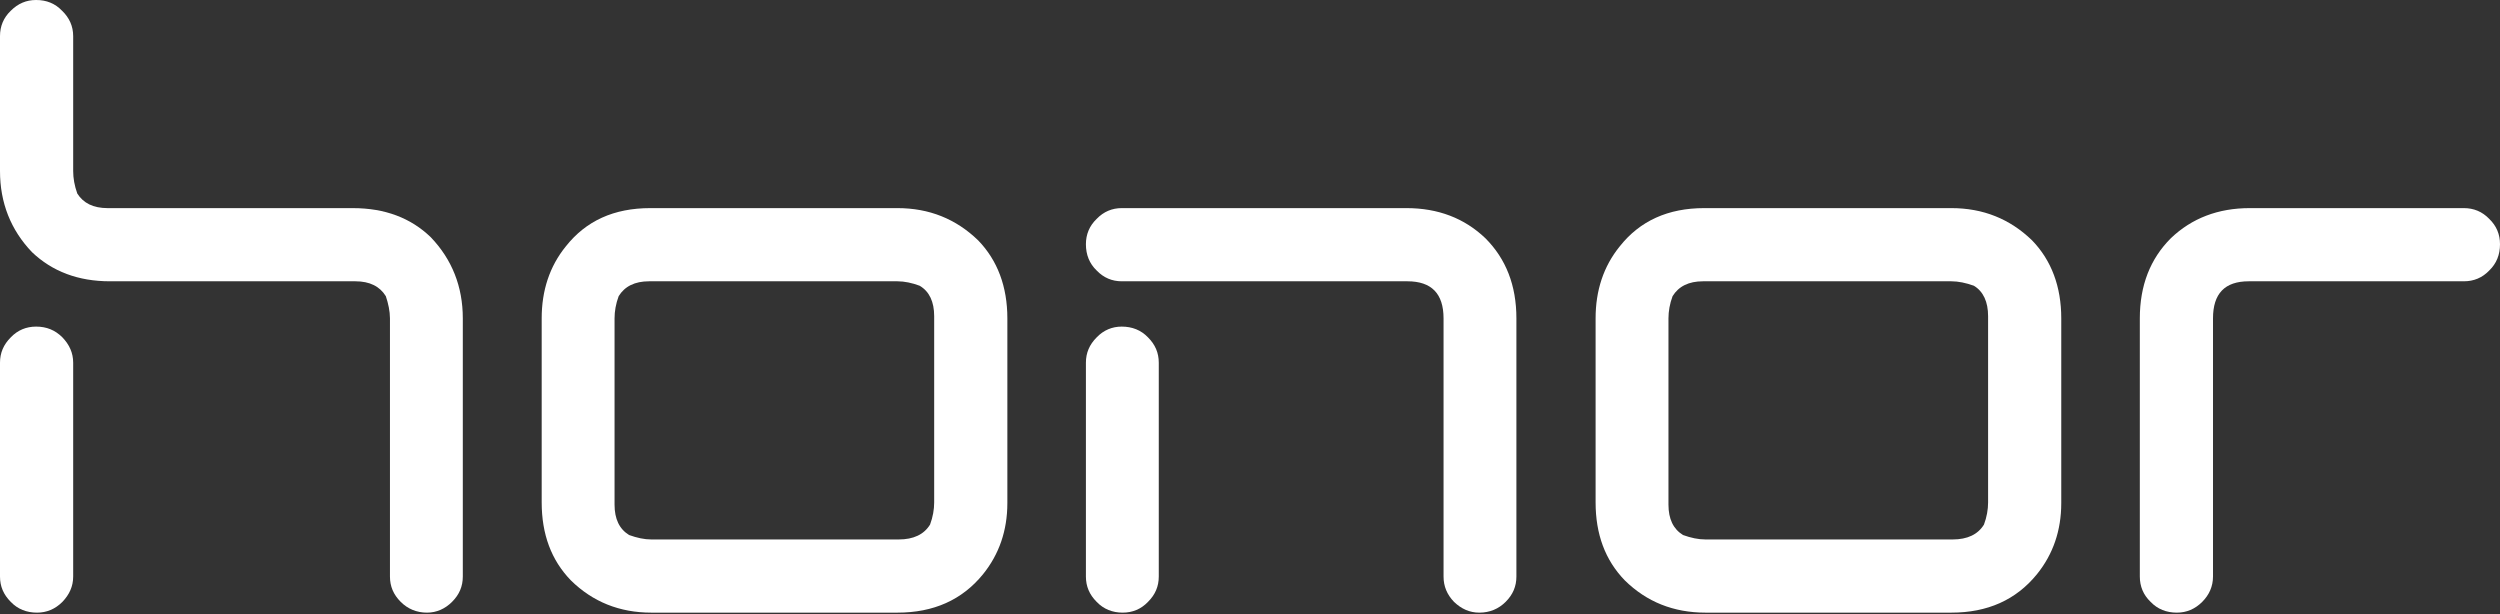 <svg
  width="228"
  height="56"
  viewBox="0 0 228 56"
  fill="none"
  xmlns="http://www.w3.org/2000/svg"
>
<rect x="0" y="0" width="228" height="56" fill="#333333" stroke="none"/>
<path
    d="M12.278 25.654H10.025C7.136 25.654 4.767 24.759 2.918 22.996C0.982 20.974 0 18.49 0 15.601V3.293C0 2.398 0.318 1.618 0.982 0.982C1.647 0.318 2.398 0 3.293 0C4.247 0 5.027 0.318 5.662 0.982C6.327 1.618 6.674 2.398 6.674 3.293V15.601C6.674 16.236 6.789 16.93 7.049 17.652C7.598 18.518 8.494 18.981 9.823 18.981H10.892H32.184C35.101 18.981 37.47 19.876 39.29 21.639C41.226 23.661 42.208 26.145 42.208 29.034V52.58C42.208 53.475 41.891 54.227 41.226 54.891C40.59 55.527 39.81 55.873 38.944 55.873C37.99 55.873 37.181 55.527 36.546 54.891C35.881 54.227 35.564 53.475 35.564 52.58V29.034C35.564 28.399 35.419 27.706 35.188 27.012C34.639 26.117 33.715 25.654 32.415 25.654H12.278Z"
    fill="white"
  />
<path
    d="M6.674 42.497V52.58C6.674 53.476 6.327 54.227 5.691 54.891C5.027 55.556 4.247 55.873 3.38 55.873C2.427 55.873 1.618 55.556 0.982 54.891C0.318 54.227 0 53.476 0 52.58V42.497V33.079C0 32.184 0.318 31.433 0.982 30.768C1.618 30.104 2.398 29.786 3.293 29.786C4.247 29.786 5.027 30.104 5.691 30.768C6.327 31.433 6.674 32.184 6.674 33.079V42.497Z"
    fill="white"
  />
<path
    d="M220.46 25.654H224.707C225.602 25.654 226.382 25.336 227.018 24.671C227.682 24.036 228 23.227 228 22.274C228 21.378 227.682 20.598 227.018 19.962C226.382 19.298 225.602 18.98 224.707 18.98H220.46H205.177C202.288 18.98 199.89 19.905 197.983 21.725C196.105 23.602 195.152 26.029 195.152 29.034V52.579C195.152 53.475 195.47 54.255 196.134 54.89C196.77 55.555 197.579 55.873 198.532 55.873C199.399 55.873 200.179 55.555 200.843 54.89C201.479 54.255 201.826 53.475 201.826 52.579V29.034C201.826 26.78 202.895 25.654 205.09 25.654H220.46Z"
    fill="white"
  />
<path
    d="M105.68 43.797V52.58C105.68 53.476 105.362 54.227 104.697 54.891C104.062 55.556 103.282 55.873 102.386 55.873C101.462 55.873 100.653 55.556 100.017 54.891C99.353 54.227 99.035 53.476 99.035 52.58V43.797V33.079C99.035 32.184 99.353 31.433 100.017 30.768C100.653 30.104 101.433 29.786 102.299 29.786C103.253 29.786 104.062 30.104 104.697 30.768C105.362 31.433 105.68 32.184 105.68 33.079V43.797Z"
    fill="white"
  />
<path
    d="M106.575 25.654H102.299C101.433 25.654 100.653 25.336 100.017 24.671C99.353 24.036 99.035 23.227 99.035 22.274C99.035 21.378 99.353 20.598 100.017 19.962C100.653 19.298 101.433 18.98 102.299 18.98H106.575H128.272C131.161 18.98 133.558 19.905 135.465 21.725C137.343 23.602 138.296 26.029 138.296 29.034V52.579C138.296 53.475 137.979 54.226 137.314 54.89C136.679 55.526 135.87 55.873 134.916 55.873C134.021 55.873 133.27 55.526 132.605 54.89C131.97 54.226 131.652 53.475 131.652 52.579V29.034C131.652 26.78 130.554 25.654 128.358 25.654H106.575Z"
    fill="white"
  />
<path
    d="M62.258 55.873H59.398C56.509 55.873 54.053 54.89 52.06 52.926C50.269 51.077 49.402 48.708 49.402 45.819V29.034C49.402 26.491 50.124 24.296 51.598 22.476C53.447 20.136 55.989 18.98 59.312 18.98H78.35H81.846C84.735 18.98 87.19 19.962 89.213 21.927C90.975 23.747 91.871 26.145 91.871 29.034V32.703V45.877C91.871 48.39 91.119 50.557 89.646 52.377C87.739 54.717 85.139 55.873 81.846 55.873H59.398H62.258ZM56.047 42.121V46.021C56.047 47.321 56.48 48.246 57.376 48.795C58.098 49.055 58.763 49.199 59.398 49.199H62.258H81.961C83.319 49.199 84.272 48.737 84.821 47.841C85.081 47.148 85.197 46.455 85.197 45.819V32.703V28.832C85.197 27.532 84.764 26.578 83.868 26.058C83.175 25.798 82.481 25.654 81.846 25.654H78.35H59.196C57.896 25.654 56.971 26.116 56.422 27.012C56.163 27.705 56.047 28.398 56.047 29.034V46.021V42.121Z"
    fill="white"
  />
<path
    d="M158.375 55.873H155.544C152.626 55.873 150.17 54.89 148.177 52.926C146.386 51.077 145.519 48.708 145.519 45.819V29.034C145.519 26.491 146.241 24.296 147.715 22.476C149.564 20.136 152.135 18.98 155.428 18.98H174.467H177.963C180.852 18.98 183.307 19.962 185.33 21.927C187.092 23.747 187.987 26.145 187.987 29.034V32.703V45.877C187.987 48.39 187.236 50.557 185.763 52.377C183.856 54.717 181.256 55.873 177.963 55.873H155.544H158.375ZM152.164 42.121V46.021C152.164 47.321 152.597 48.246 153.493 48.795C154.215 49.055 154.88 49.199 155.544 49.199H158.375H178.078C179.436 49.199 180.389 48.737 180.938 47.841C181.198 47.148 181.314 46.455 181.314 45.819V32.703V28.832C181.314 27.532 180.881 26.578 180.014 26.058C179.292 25.798 178.598 25.654 177.963 25.654H174.467H155.313C154.013 25.654 153.088 26.116 152.539 27.012C152.279 27.705 152.164 28.398 152.164 29.034V46.021V42.121Z"
    fill="white"
  />
</svg>
